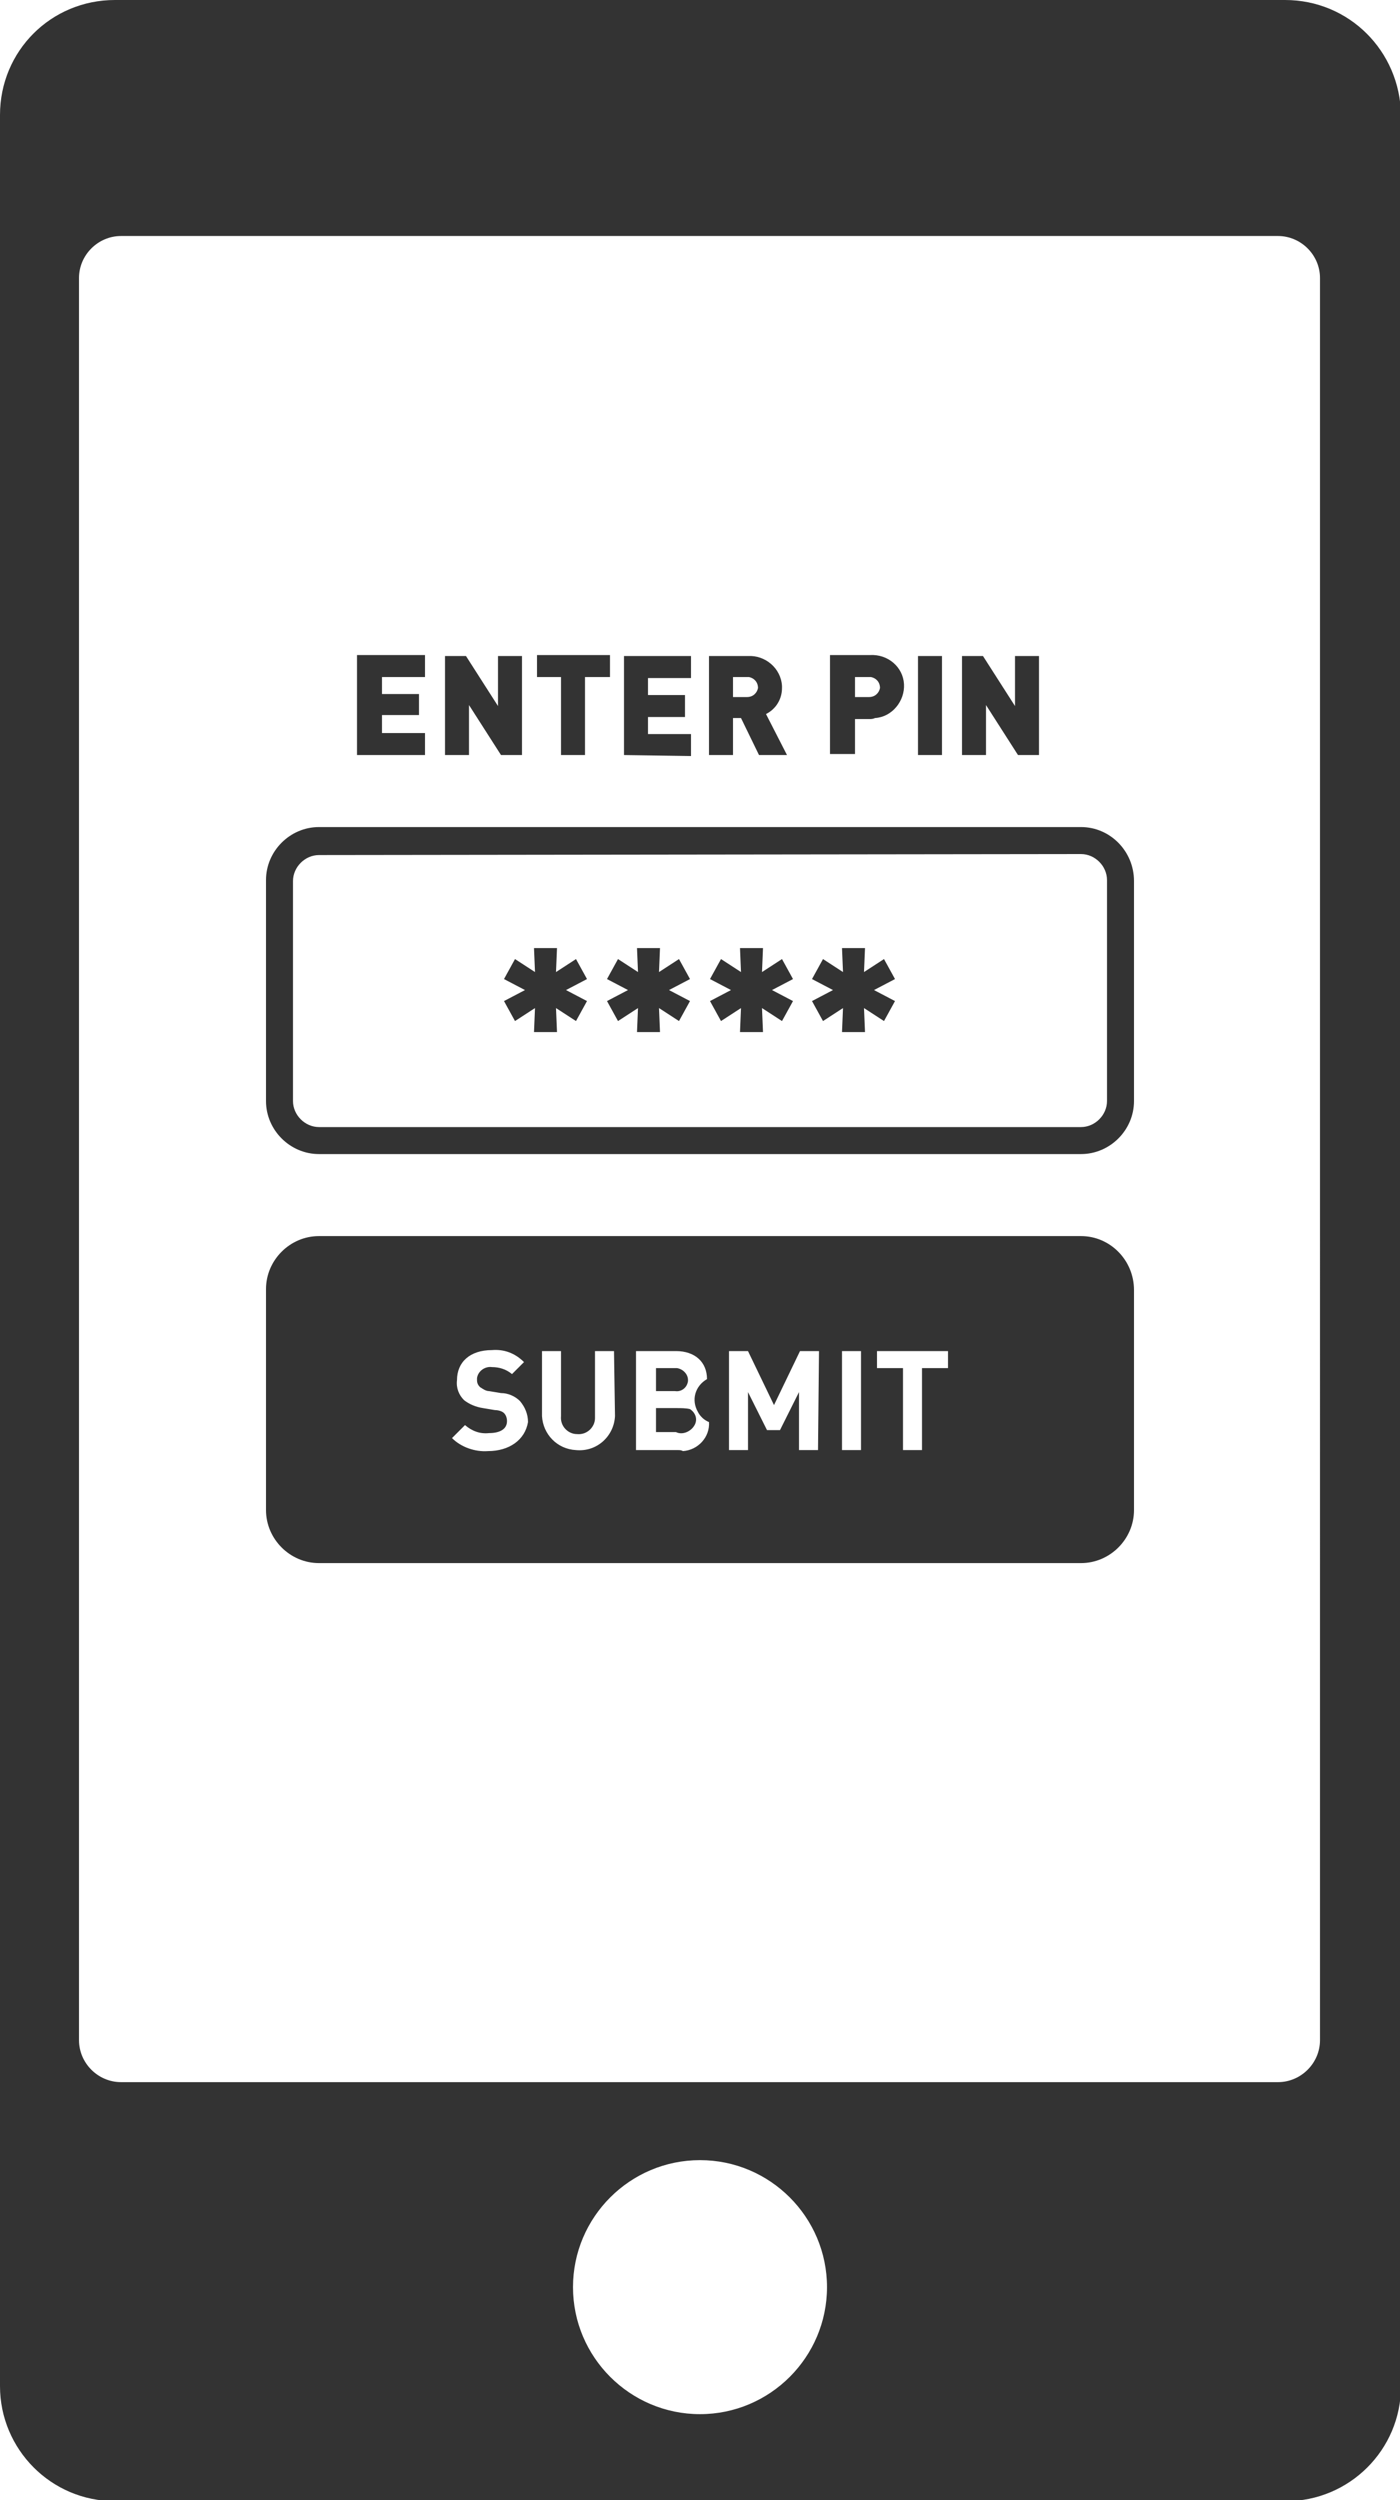 <svg xmlns="http://www.w3.org/2000/svg" viewBox="0 0 140 250">
  <path fill="#333" d="M128.5 0h-117C5.1 0 0 5.1 0 11.5v227.1c0 6.3 5.1 11.5 11.5 11.5h117.1c6.3 0 11.5-5.1 11.5-11.5V11.5C140 5.1 134.9 0 128.5 0zM70 241.4c-7 0-12.7-5.7-12.7-12.7 0-7 5.7-12.7 12.7-12.7s12.7 5.7 12.7 12.7c0 7-5.7 12.7-12.7 12.7zm62-37.4c0 2.3-1.9 4.2-4.2 4.2H12.1c-2.3 0-4.2-1.9-4.2-4.2V27.8c0-2.3 1.9-4.2 4.2-4.2h115.7c2.3 0 4.2 1.9 4.2 4.2V204zm-64.4-63.2h-2v2.4h2c.6.3 1.4 0 1.8-.6s.2-1.3-.4-1.7c-.4-.1-.9-.1-1.4-.1zm1.2-2.8c0-.6-.5-1.1-1.1-1.2h-2.1v2.3h1.9c.6.1 1.2-.3 1.3-1v-.1zm39.3-14.4H31.9c-2.9 0-5.3 2.4-5.3 5.3V151c0 2.9 2.4 5.3 5.3 5.3h76.2c2.9 0 5.3-2.4 5.3-5.3v-22c0-3-2.4-5.4-5.3-5.4zm-59.3 21.5c-1.3.1-2.7-.4-3.6-1.3l1.3-1.3c.7.6 1.5.9 2.4.8 1.1 0 1.8-.4 1.8-1.2 0-.3-.1-.6-.3-.8-.2-.2-.6-.3-.9-.3l-1.2-.2c-.7-.1-1.4-.4-1.9-.8-.5-.5-.8-1.2-.7-2 0-1.8 1.3-3 3.5-3 1.2-.1 2.3.3 3.2 1.2l-1.2 1.2c-.6-.5-1.3-.7-2-.7-.7-.1-1.4.4-1.5 1.1v.2c0 .3.1.5.3.7.3.2.6.4.9.4l1.2.2c.7 0 1.4.3 1.9.8.5.6.8 1.3.8 2.1-.3 1.8-1.9 2.9-4 2.9zm12.7-3.5c-.1 2-1.8 3.6-3.9 3.4-1.9-.1-3.3-1.6-3.4-3.4v-6.5h1.9v6.5c-.1 1 .7 1.8 1.6 1.8 1 .1 1.8-.7 1.8-1.6v-6.7h1.9l.1 6.5zm6.3 3.4h-4.2v-9.9h4c1.9 0 3.1 1.1 3.1 2.8-1.2.7-1.6 2.1-.9 3.3.2.4.6.8 1.1 1 .1 1.5-1.1 2.8-2.6 2.9-.2-.1-.3-.1-.5-.1zm14 0h-1.9v-5.8L78 143h-1.3l-1.9-3.8v5.8h-1.9v-9.9h1.9l2.6 5.4 2.6-5.4h1.9l-.1 9.9zm4.3 0h-1.9v-9.9h1.9v9.9zm8.7-8.2h-2.6v8.2h-1.9v-8.2h-2.6v-1.7h7.1v1.7zm13.3-51.4c1.4 0 2.6 1.2 2.6 2.6v22.1c0 1.4-1.2 2.6-2.6 2.6H31.9c-1.4 0-2.6-1.2-2.6-2.6v-22c0-1.4 1.2-2.6 2.6-2.6l76.2-.1m0-2.7H31.9c-2.9 0-5.3 2.4-5.3 5.3v22.1c0 2.9 2.4 5.3 5.3 5.3h76.2c2.9 0 5.3-2.4 5.3-5.3v-22c0-3-2.4-5.4-5.3-5.4zm-58-7.2l-3.2-5v5h-2.4v-9.9h2.1l3.2 5v-5h2.4v9.9h-2.1zm8.4-7.8v7.8h-2.4v-7.8h-2.4v-2.2H61v2.2h-2.5zm3.9 7.8v-9.9h6.7v2.2h-4.3v1.7h3.7v2.2h-3.7v1.7h4.3v2.2l-6.7-.1zm13.5 0l-1.8-3.7h-.8v3.7h-2.4v-9.9h3.9c1.7-.1 3.3 1.2 3.4 3v.2c0 1.1-.6 2.1-1.6 2.6l2.1 4.1h-2.8zm-1.2-7.8h-1.4v2h1.4c.6 0 1-.4 1.1-.9 0-.6-.4-1-.9-1.1h-.2zM87 71.9h-1.5v3.5H83v-9.9h4c1.8-.1 3.3 1.2 3.4 2.9s-1.2 3.3-2.9 3.4c-.2.1-.4.1-.5.1zm-.1-4.2h-1.4v2h1.4c.6 0 1-.4 1.1-.9 0-.6-.4-1-.9-1.1h-.2zm4.9 7.8v-9.9h2.4v9.9h-2.4zm10 0l-3.2-5v5h-2.4v-9.9h2.1l3.2 5v-5h2.4v9.9h-2.1zm-44.2 26.6l-2-1.3.1 2.4h-2.3l.1-2.4-2 1.3-1.1-2 2.1-1.1-2.1-1.1 1.1-2 2 1.3-.1-2.4h2.3l-.1 2.4 2-1.3 1.1 2-2.1 1.1 2.1 1.1-1.1 2zm10.3 0l-2-1.3.1 2.4h-2.3l.1-2.4-2 1.3-1.1-2 2.1-1.1-2.1-1.1 1.1-2 2 1.3-.1-2.4H66l-.1 2.4 2-1.3 1.1 2-2.1 1.1 2.1 1.1-1.1 2zm10.3 0l-2-1.3.1 2.4H74l.1-2.4-2 1.3-1.1-2 2.1-1.1-2.1-1.1 1.1-2 2 1.3-.1-2.4h2.3l-.1 2.4 2-1.3 1.1 2-2.1 1.1 2.1 1.1-1.1 2zm10.2 0l-2-1.3.1 2.4h-2.3l.1-2.4-2 1.3-1.1-2 2.1-1.1-2.1-1.1 1.1-2 2 1.3-.1-2.4h2.3l-.1 2.4 2-1.3 1.1 2-2.1 1.1 2.1 1.1-1.1 2z"/>
  <path fill="#333" d="M35.7 75.5v-10h6.8v2.2h-4.3v1.7h3.7v2.1h-3.7v1.8h4.3v2.2h-6.8z"/>
</svg>
